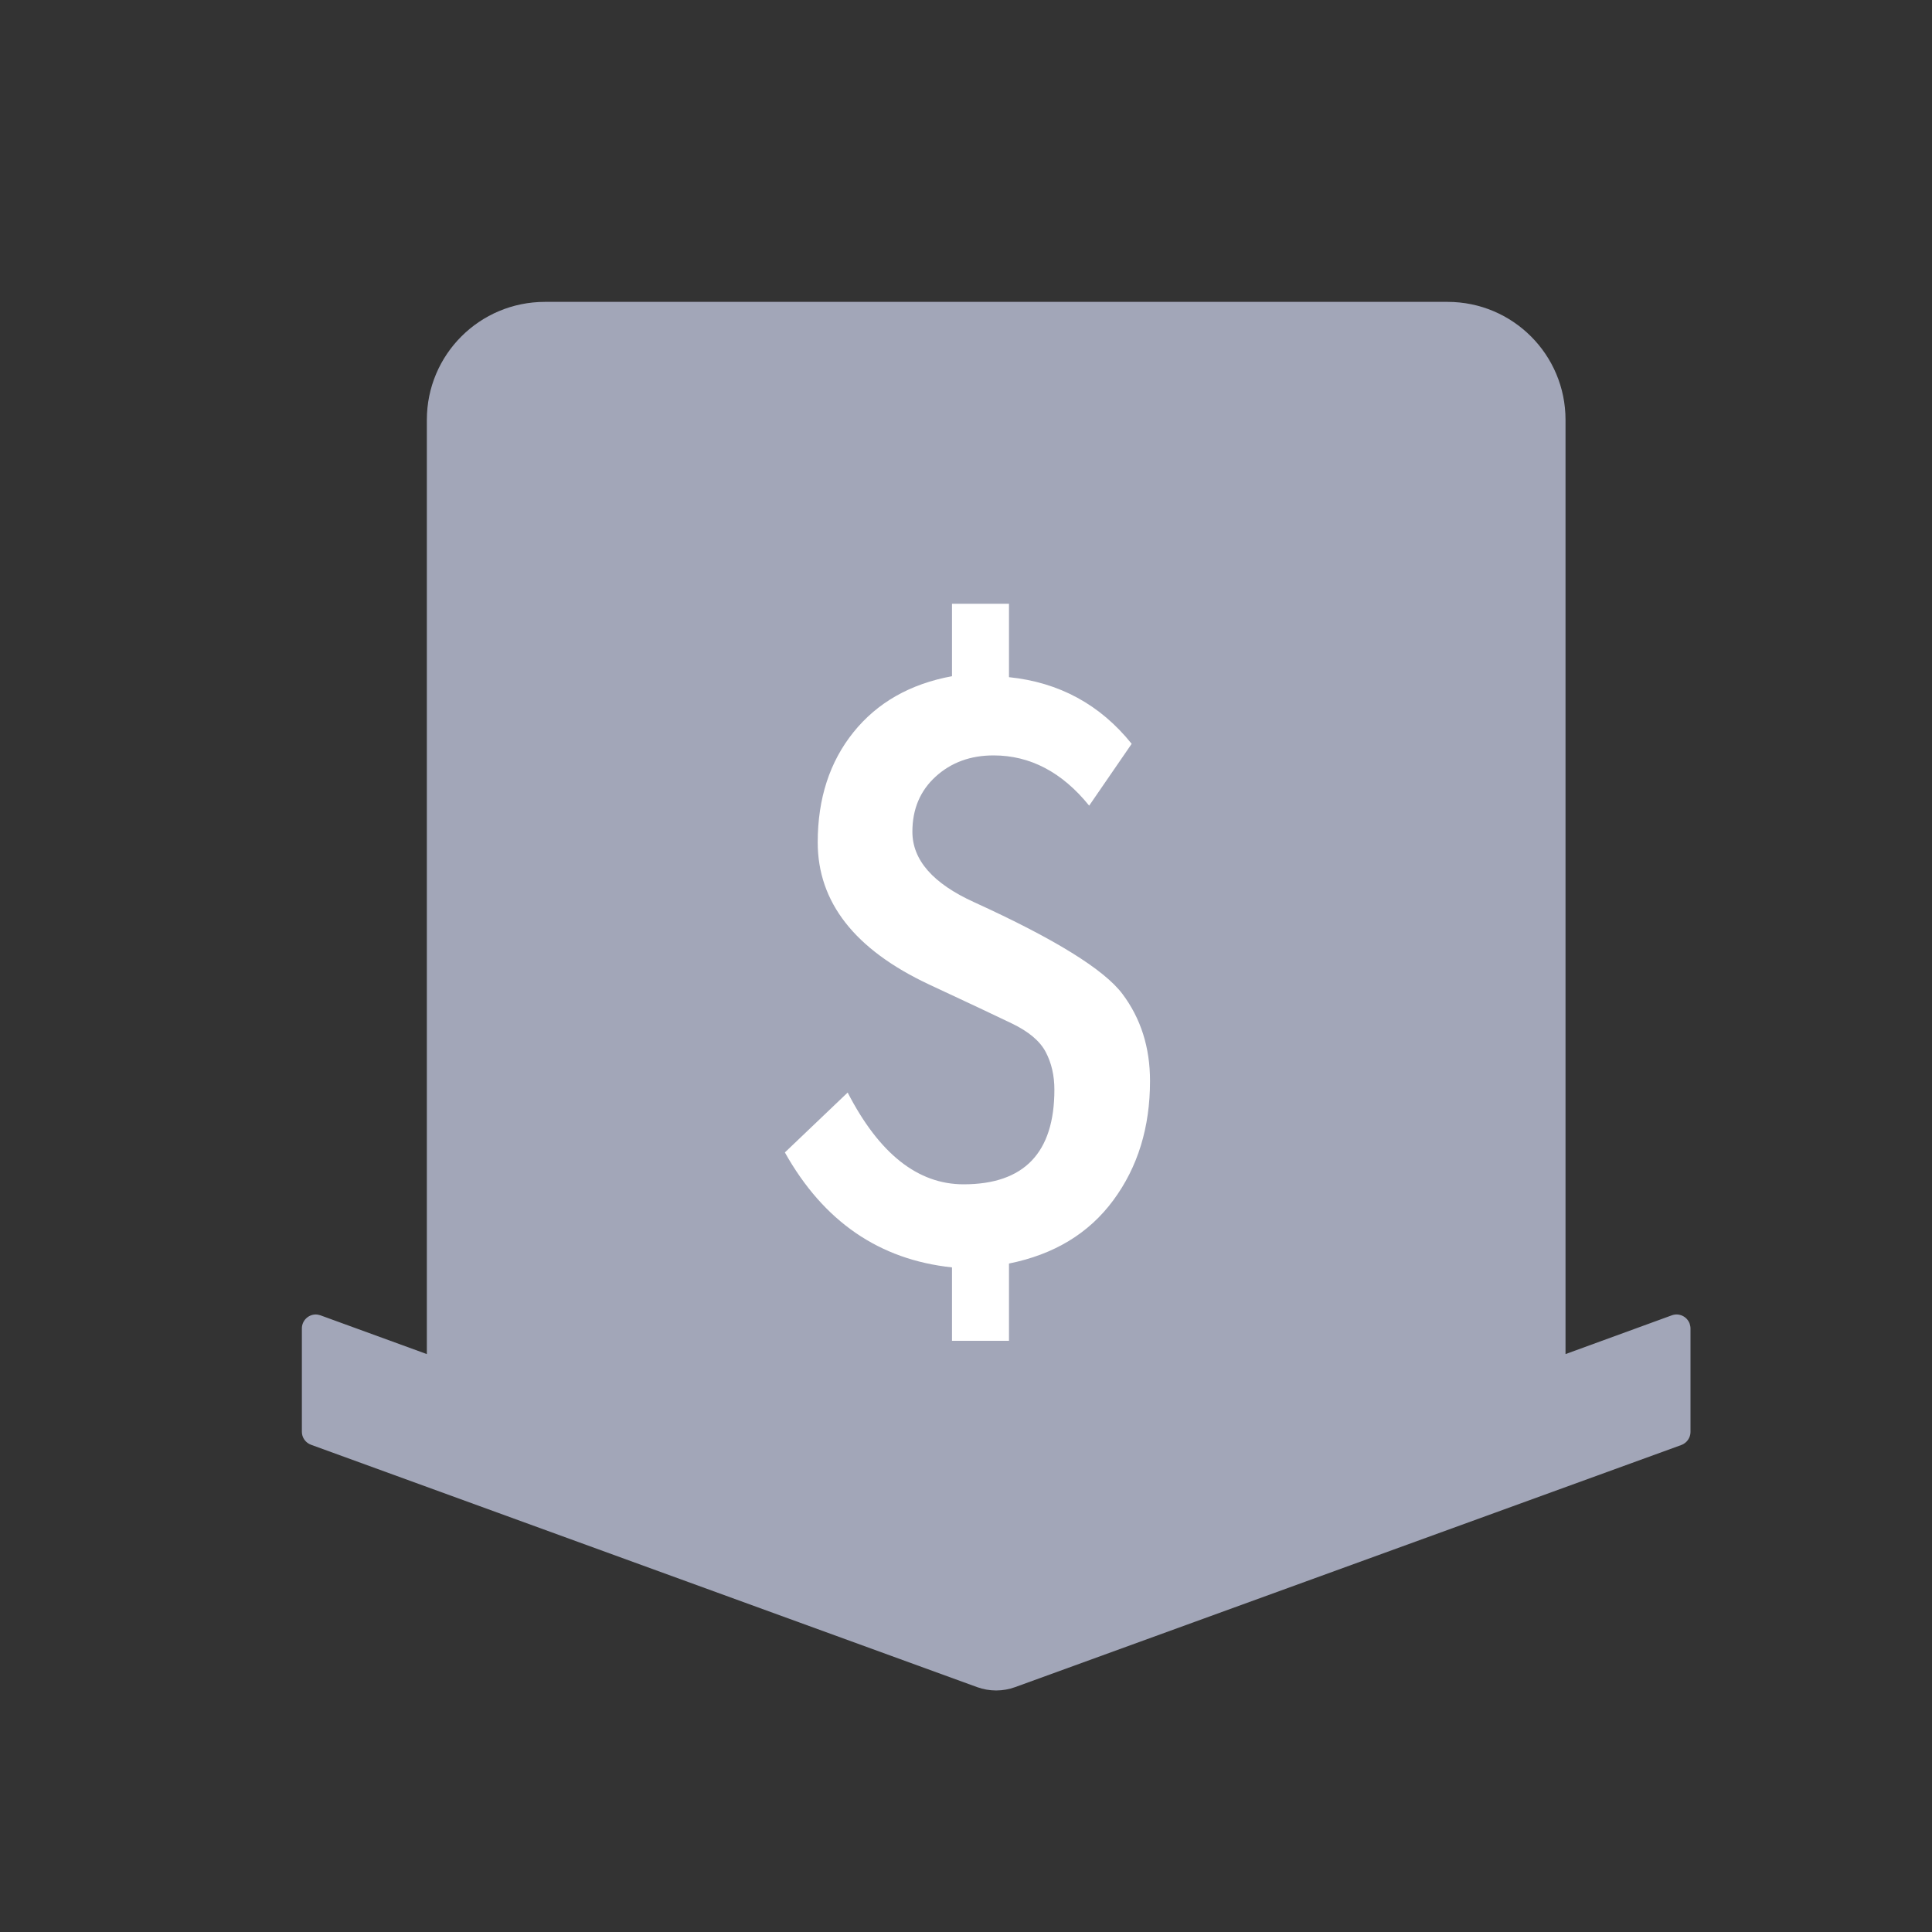 <?xml version="1.0" encoding="UTF-8"?>
<svg width="16px" height="16px" viewBox="0 0 16 16" version="1.1" xmlns="http://www.w3.org/2000/svg" xmlns:xlink="http://www.w3.org/1999/xlink">
    <rect x="0" y="0" width="16" height="16" fill="#333333" stroke="none"/>
    <title>ic_bill</title>
    <g id="專案管理" stroke="none" stroke-width="1" fill="none" fill-rule="evenodd">
        <g id="assets_pmp" transform="translate(-236, -712)" fill-rule="nonzero">
            <g id="ic_bill" transform="translate(236, 712)">
                <rect id="Rectangle" fill="#000000" opacity="0" x="0" y="0" width="16" height="16"></rect>
                <g id="Group-4" transform="translate(2.5, 2.5)">
                    <path d="M11.493,8.462 C11.471,8.402 11.405,8.371 11.345,8.393 L10.465,8.714 L10.465,0.977 C10.465,0.437 10.028,0 9.488,0 L2.013,0 C1.472,0 1.035,0.437 1.035,0.977 L1.035,8.714 L0.154,8.393 C0.141,8.389 0.128,8.386 0.115,8.386 C0.052,8.386 0,8.438 0,8.501 L0,9.358 C0,9.405 0.03,9.448 0.076,9.465 L5.592,11.472 C5.694,11.509 5.805,11.509 5.907,11.472 L11.424,9.467 C11.47,9.45 11.5,9.406 11.5,9.359 L11.5,8.502 C11.5,8.488 11.497,8.475 11.493,8.462 Z" id="Shape" fill="#A2A6B8"></path>
                    <path d="M5.856,8.604 L5.856,7.964 C6.229,7.889 6.517,7.715 6.72,7.44 C6.923,7.165 7.024,6.836 7.024,6.452 C7.024,6.175 6.948,5.935 6.796,5.732 C6.644,5.529 6.235,5.276 5.568,4.972 C5.227,4.817 5.056,4.623 5.056,4.388 C5.056,4.201 5.12,4.049 5.248,3.932 C5.376,3.815 5.536,3.756 5.728,3.756 C6.032,3.756 6.296,3.895 6.52,4.172 L6.52,4.172 L6.872,3.66 C6.611,3.335 6.272,3.151 5.856,3.108 L5.856,3.108 L5.856,2.5 L5.384,2.5 L5.384,3.1 C5.037,3.164 4.765,3.319 4.568,3.564 C4.371,3.809 4.272,4.113 4.272,4.476 C4.272,4.972 4.579,5.364 5.192,5.652 C5.512,5.801 5.741,5.909 5.88,5.976 C6.019,6.043 6.112,6.121 6.16,6.212 C6.208,6.303 6.232,6.407 6.232,6.524 C6.232,7.047 5.981,7.308 5.48,7.308 C5.101,7.308 4.781,7.055 4.52,6.548 L4.52,6.548 L4,7.044 C4.32,7.615 4.781,7.932 5.384,7.996 L5.384,7.996 L5.384,8.604 L5.856,8.604 Z" id="$" fill="#FFFFFF"></path>
                </g>
            </g>
        </g>
    </g>
</svg>